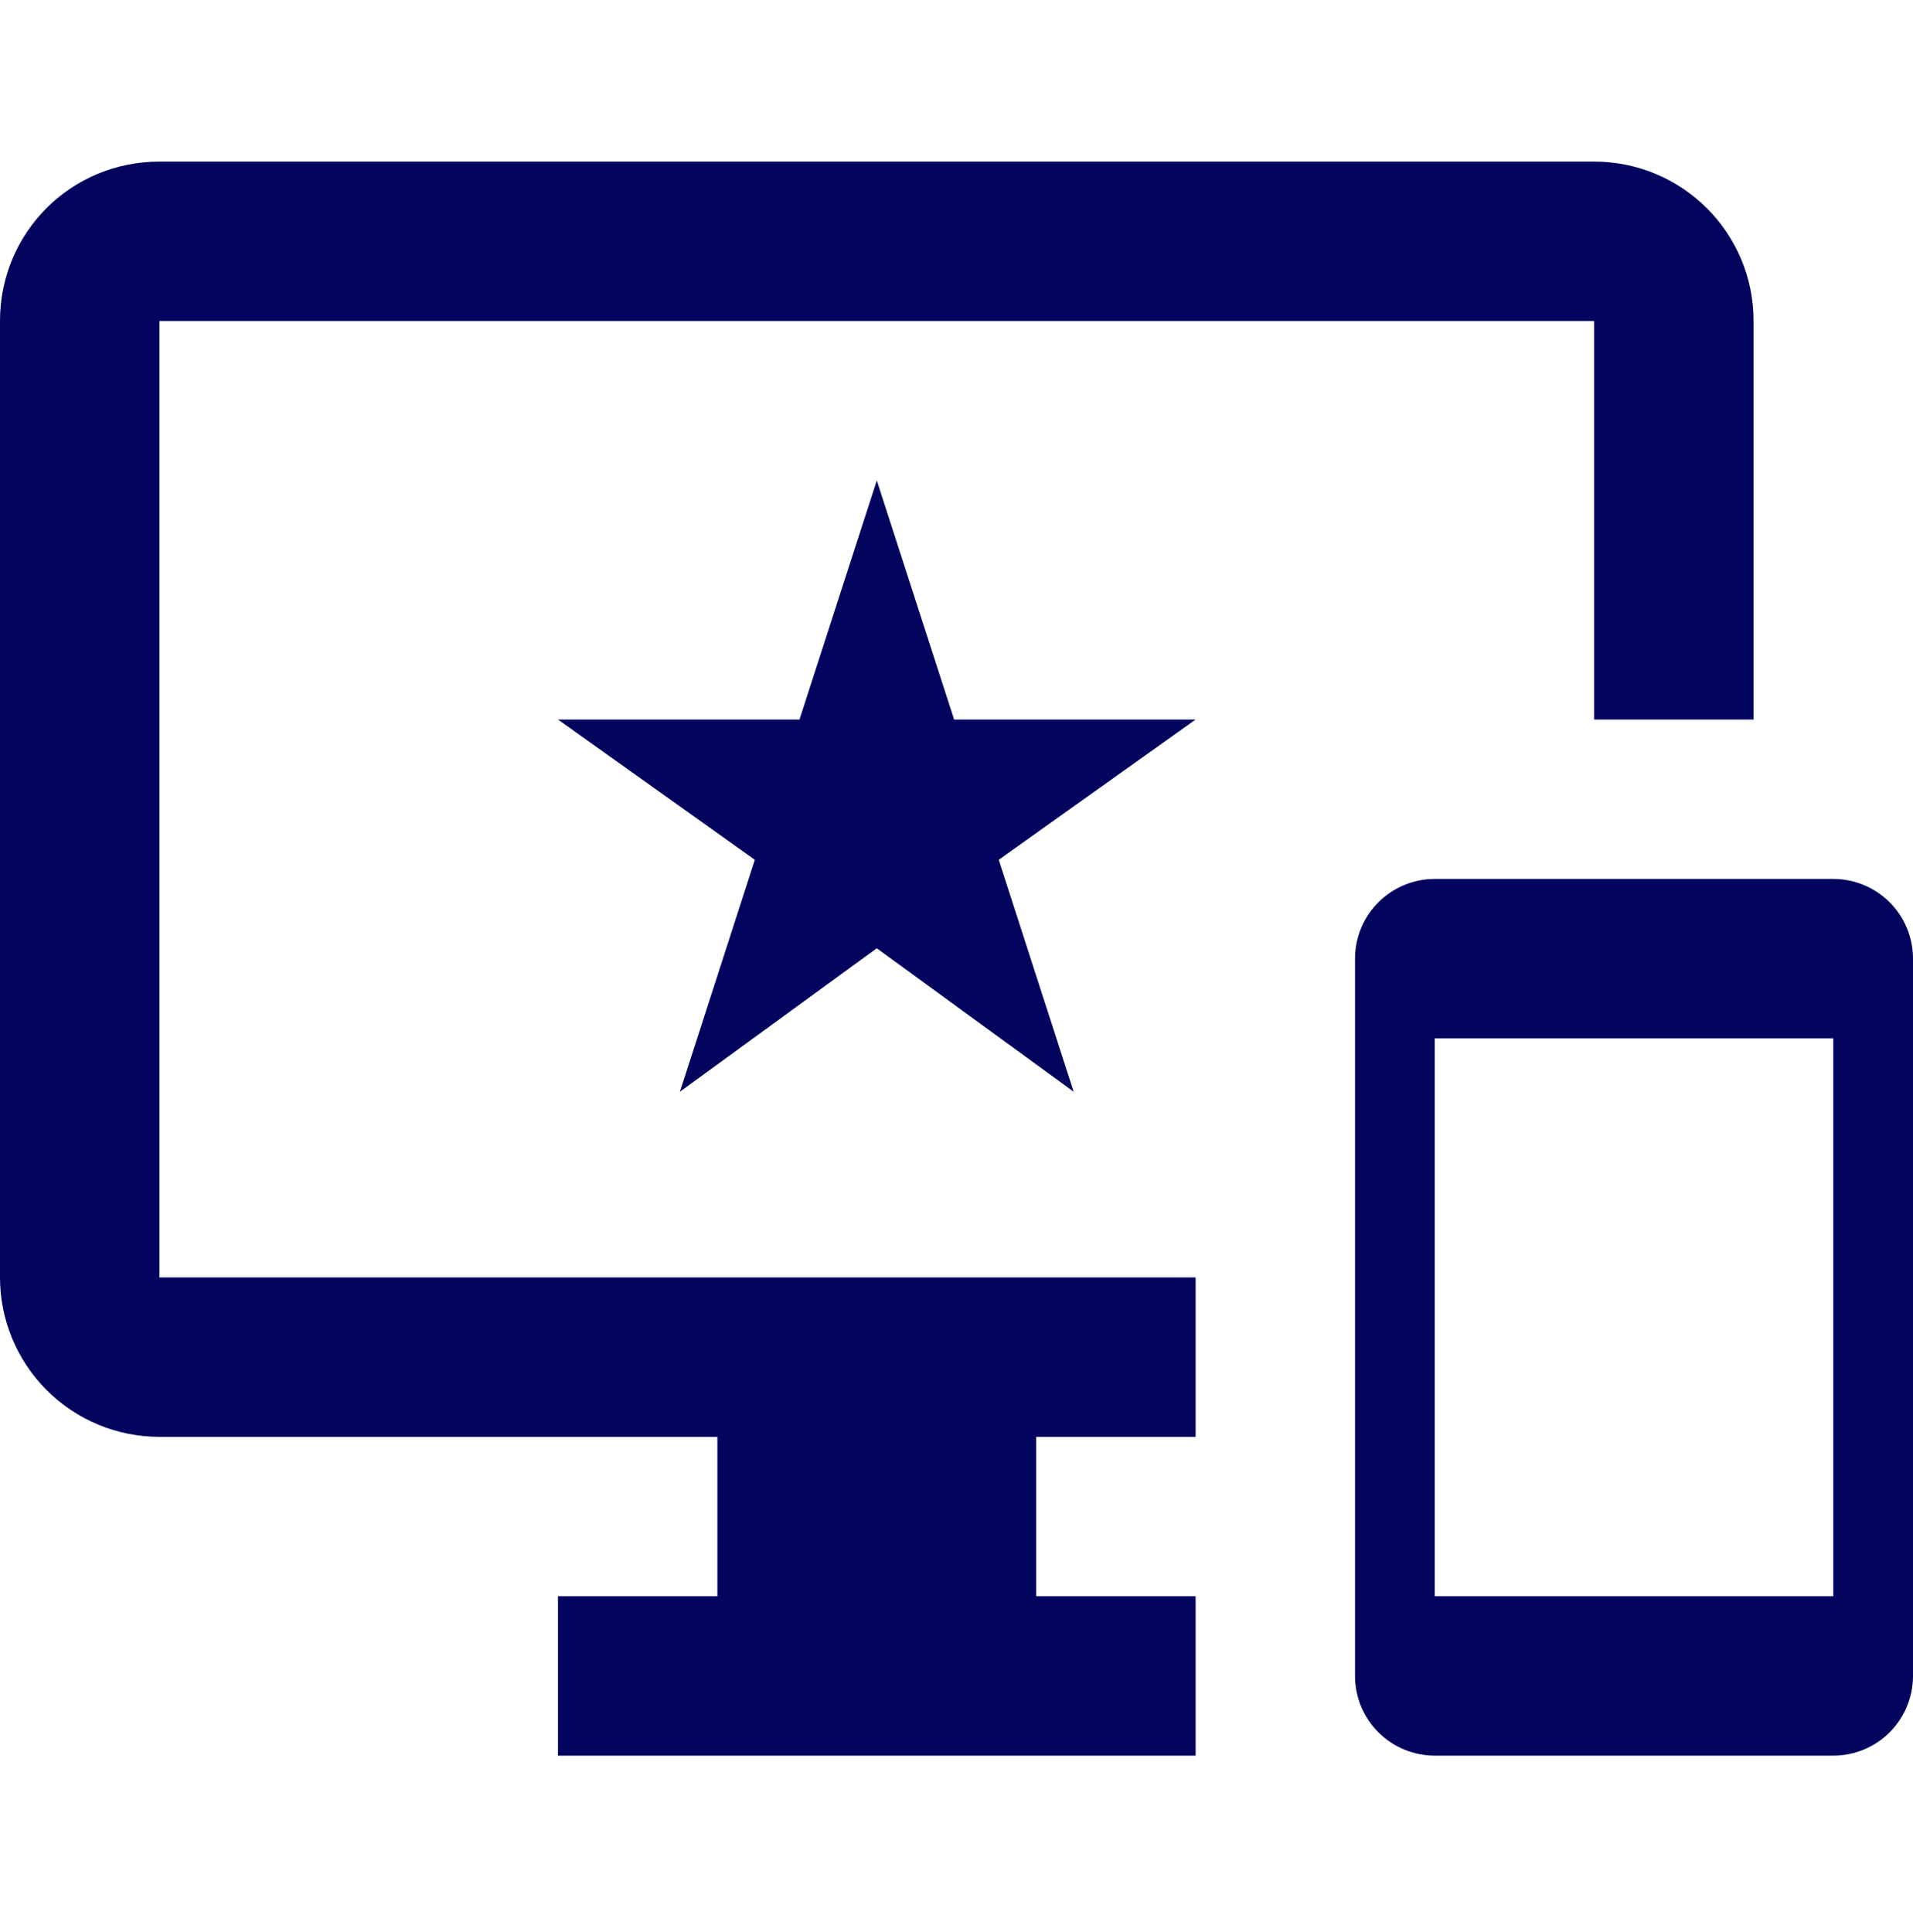 <svg width="100" height="101" viewBox="0 0 100 101" fill="none" xmlns="http://www.w3.org/2000/svg">
<path d="M95.833 45.948H75C73.895 45.948 72.835 46.387 72.054 47.169C71.272 47.95 70.833 49.01 70.833 50.115V87.615C70.833 88.72 71.272 89.78 72.054 90.561C72.835 91.343 73.895 91.781 75 91.781H95.833C96.938 91.781 97.998 91.343 98.78 90.561C99.561 89.78 100 88.72 100 87.615V50.115C100 49.01 99.561 47.95 98.78 47.169C97.998 46.387 96.938 45.948 95.833 45.948ZM95.833 83.448H75V54.282H95.833V83.448ZM83.333 8.448H8.333C3.708 8.448 0 12.156 0 16.782V66.781C0 68.992 0.878 71.111 2.441 72.674C4.004 74.237 6.123 75.115 8.333 75.115H37.5V83.448H29.167V91.781H62.5V83.448H54.167V75.115H62.5V66.781H8.333V16.782H83.333V37.615H91.667V16.782C91.667 12.156 87.917 8.448 83.333 8.448ZM49.875 37.615L45.833 25.115L41.792 37.615H29.167L39.458 44.948L35.542 57.073L45.833 49.573L56.125 57.073L52.208 44.948L62.5 37.615H49.875Z" fill="#03045E"/>
</svg>
